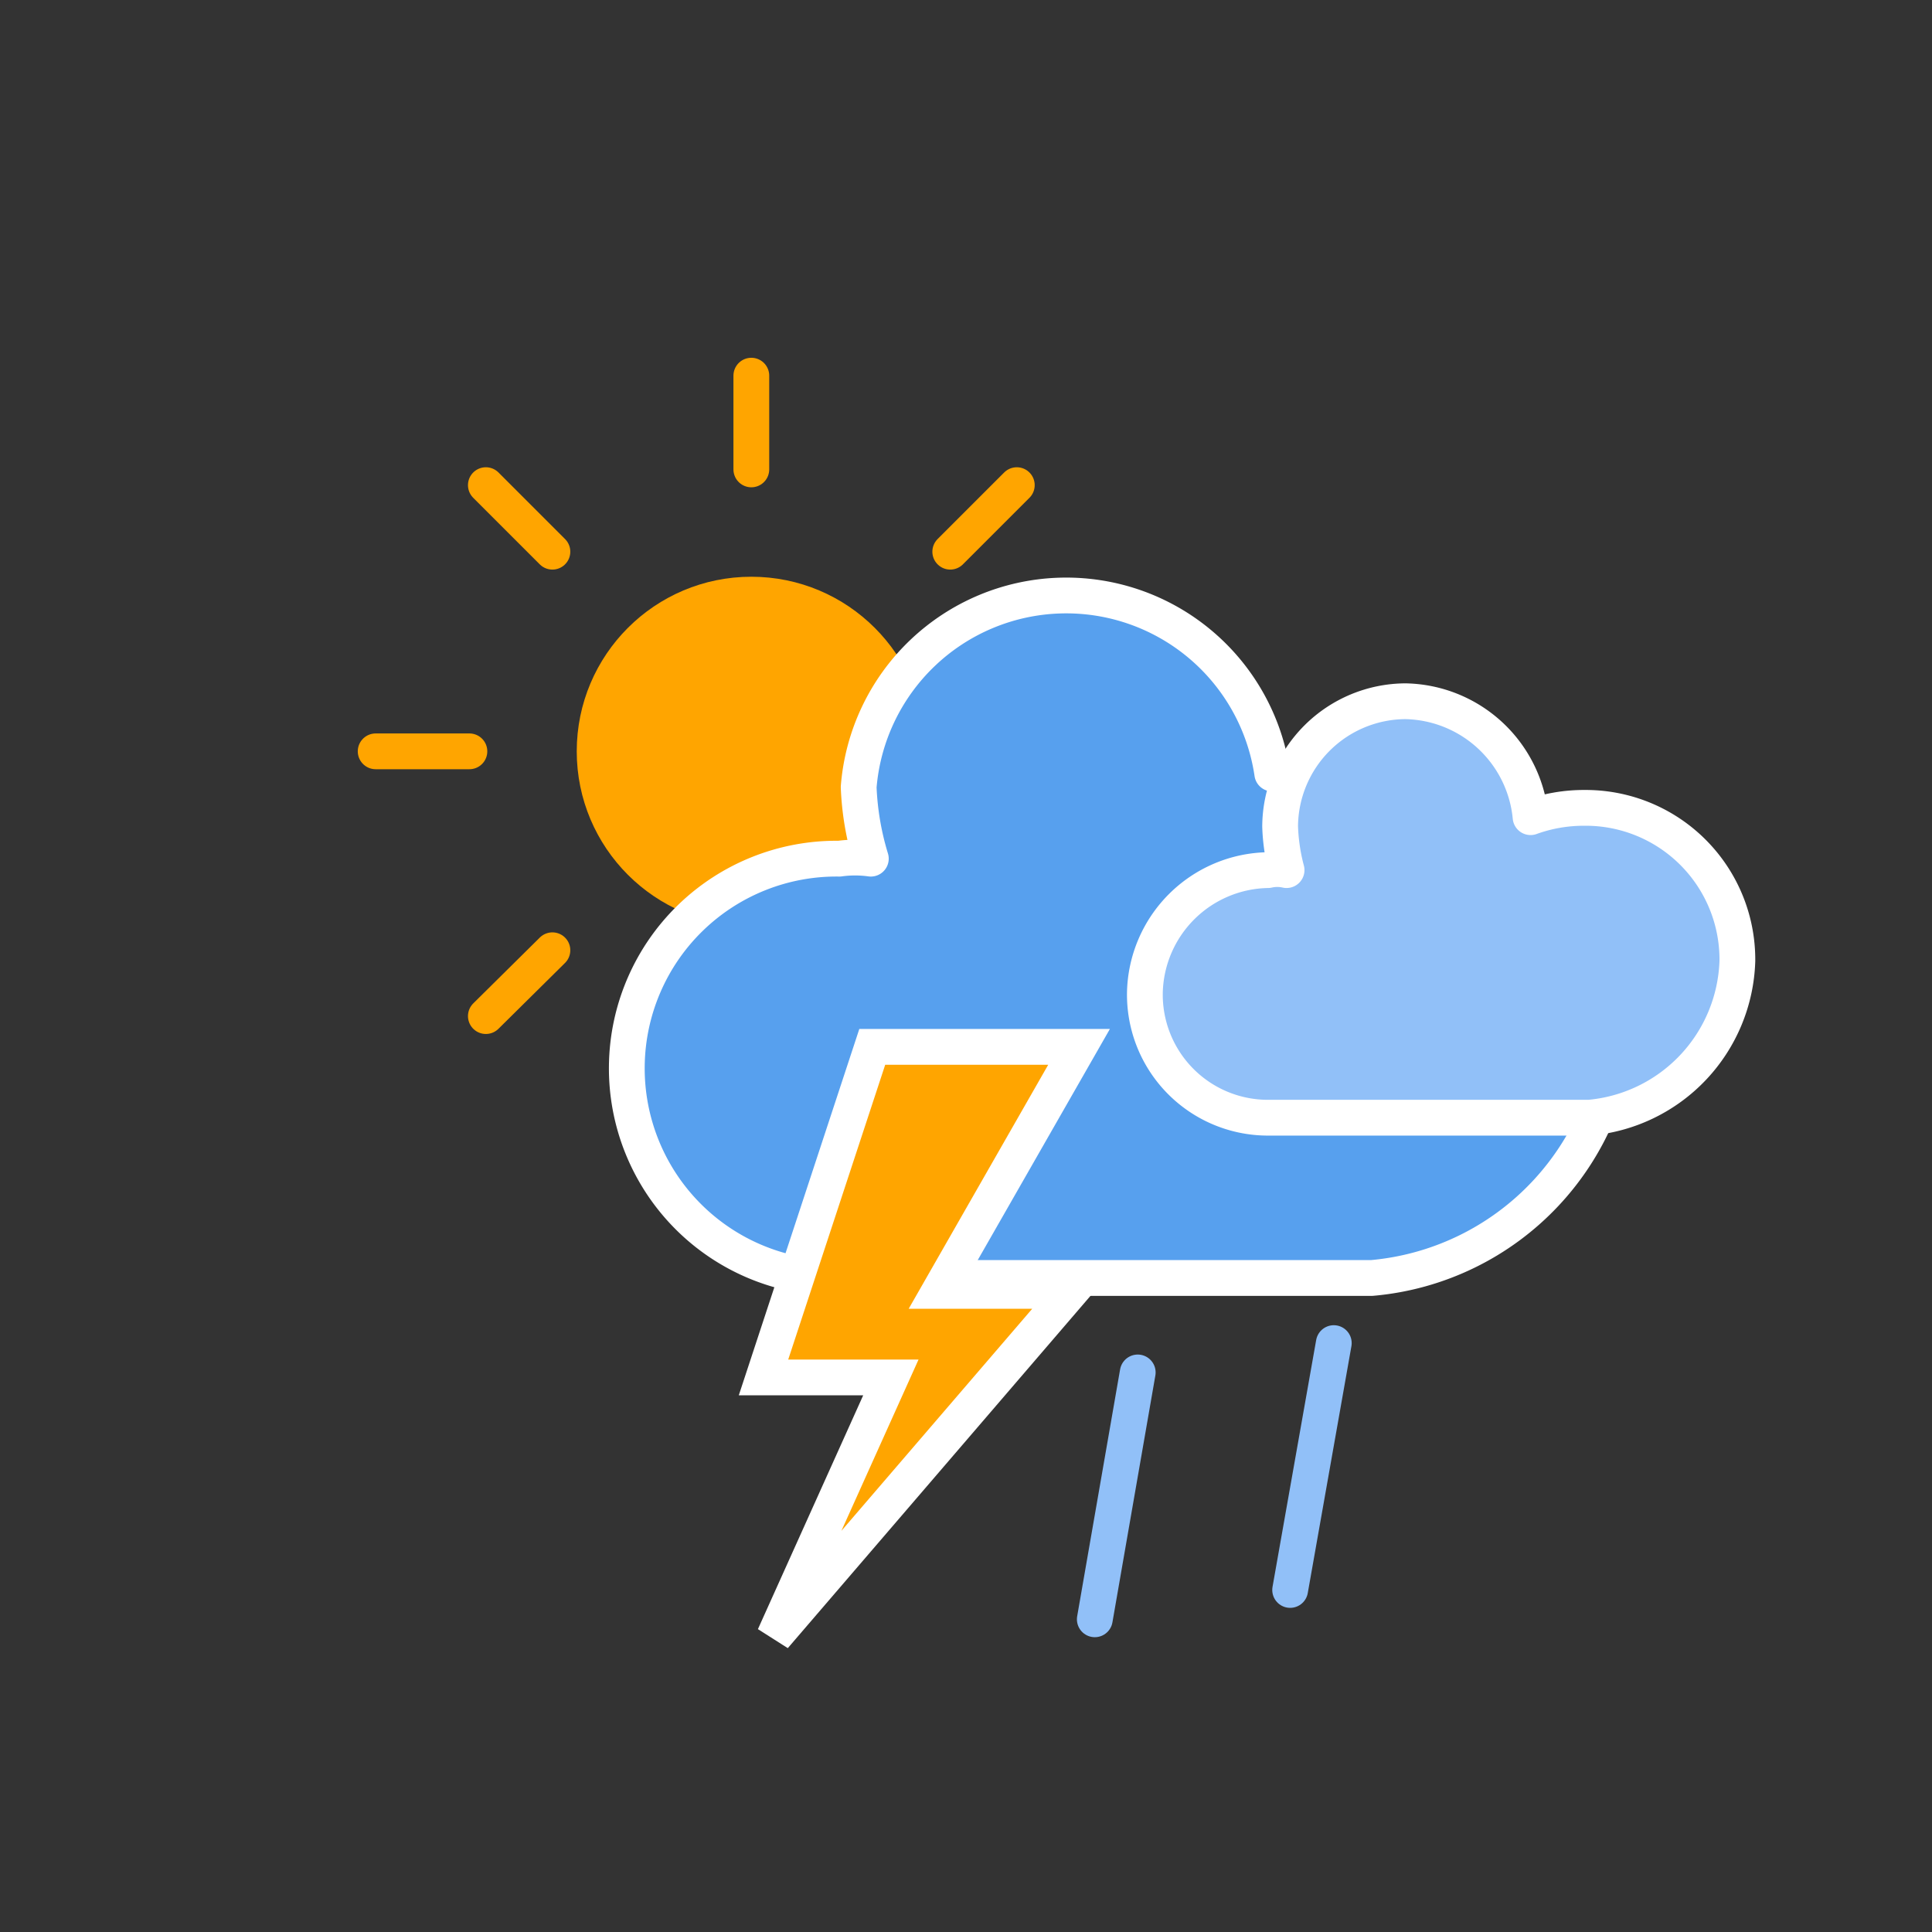 <svg xmlns="http://www.w3.org/2000/svg" width="64" height="64" viewBox="-5 -5 27 27"><rect x="-5" y="-5" width="27" height="27" fill="#333333" stroke="none"/><defs><style>.cls-1,.cls-6{fill:none;stroke-linecap:round;}.cls-1,.cls-2{stroke:orange;}.cls-1,.cls-2,.cls-3,.cls-4,.cls-5,.cls-6{stroke-width:0.5px;}.cls-2,.cls-5{fill:orange;}.cls-3{fill:#57a0ee;}.cls-3,.cls-4,.cls-5{stroke:#fff;}.cls-3,.cls-4{stroke-linejoin:round;}.cls-4{fill:#91c0f8;}.cls-6{stroke:#91c0f8;stroke-dasharray:4 7;}</style></defs><title>icon_DMN_Fichier 151</title><g id="Calque_2" data-name="Calque 2"><g id="Calque_1-2" data-name="Calque 1"><g id="cloudy-day-2"><line class="cls-1" x1="5.5" y1="9.44" x2="5.5" y2="10.75"/><line class="cls-1" x1="2.72" y1="8.28" x2="1.79" y2="9.2"/><line class="cls-1" x1="1.56" y1="5.5" x2="0.25" y2="5.5"/><line class="cls-1" x1="2.72" y1="2.71" x2="1.79" y2="1.78"/><line class="cls-1" x1="5.5" y1="1.56" x2="5.5" y2="0.25"/><line class="cls-1" x1="8.28" y1="2.71" x2="9.21" y2="1.78"/><line class="cls-1" x1="9.44" y1="5.5" x2="10.75" y2="5.5"/><line class="cls-1" x1="8.28" y1="8.28" x2="9.21" y2="9.2"/><circle class="cls-2" cx="5.5" cy="5.5" r="2.19"/><path class="cls-3" d="M17.62,9.18A3.57,3.57,0,0,0,14,5.59a3.77,3.77,0,0,0-1.22.22A2.91,2.91,0,0,0,7,6a3.94,3.94,0,0,0,.17,1,1.6,1.6,0,0,0-.44,0,2.93,2.93,0,0,0-.08,5.86h7.52A3.78,3.78,0,0,0,17.62,9.18Z"/></g><path class="cls-4" d="M19.28,8.43a2.12,2.12,0,0,0-2.14-2.14,2.19,2.19,0,0,0-.75.13A1.79,1.79,0,0,0,14.64,4.8a1.76,1.76,0,0,0-1.75,1.75,2.71,2.71,0,0,0,.09.61.59.59,0,0,0-.26,0A1.75,1.75,0,0,0,11,8.87a1.72,1.72,0,0,0,1.7,1.75h4.51A2.27,2.27,0,0,0,19.28,8.43Z"/><polygon class="cls-5" points="7.19 9.63 10.08 9.63 8.13 13.04 9.97 13.04 5.82 17.87 7.45 14.25 5.67 14.25 7.19 9.63"/><line class="cls-6" x1="10.9" y1="14.18" x2="10.3" y2="17.63"/><line class="cls-6" x1="13.64" y1="13.77" x2="13.03" y2="17.22"/></g></g></svg>